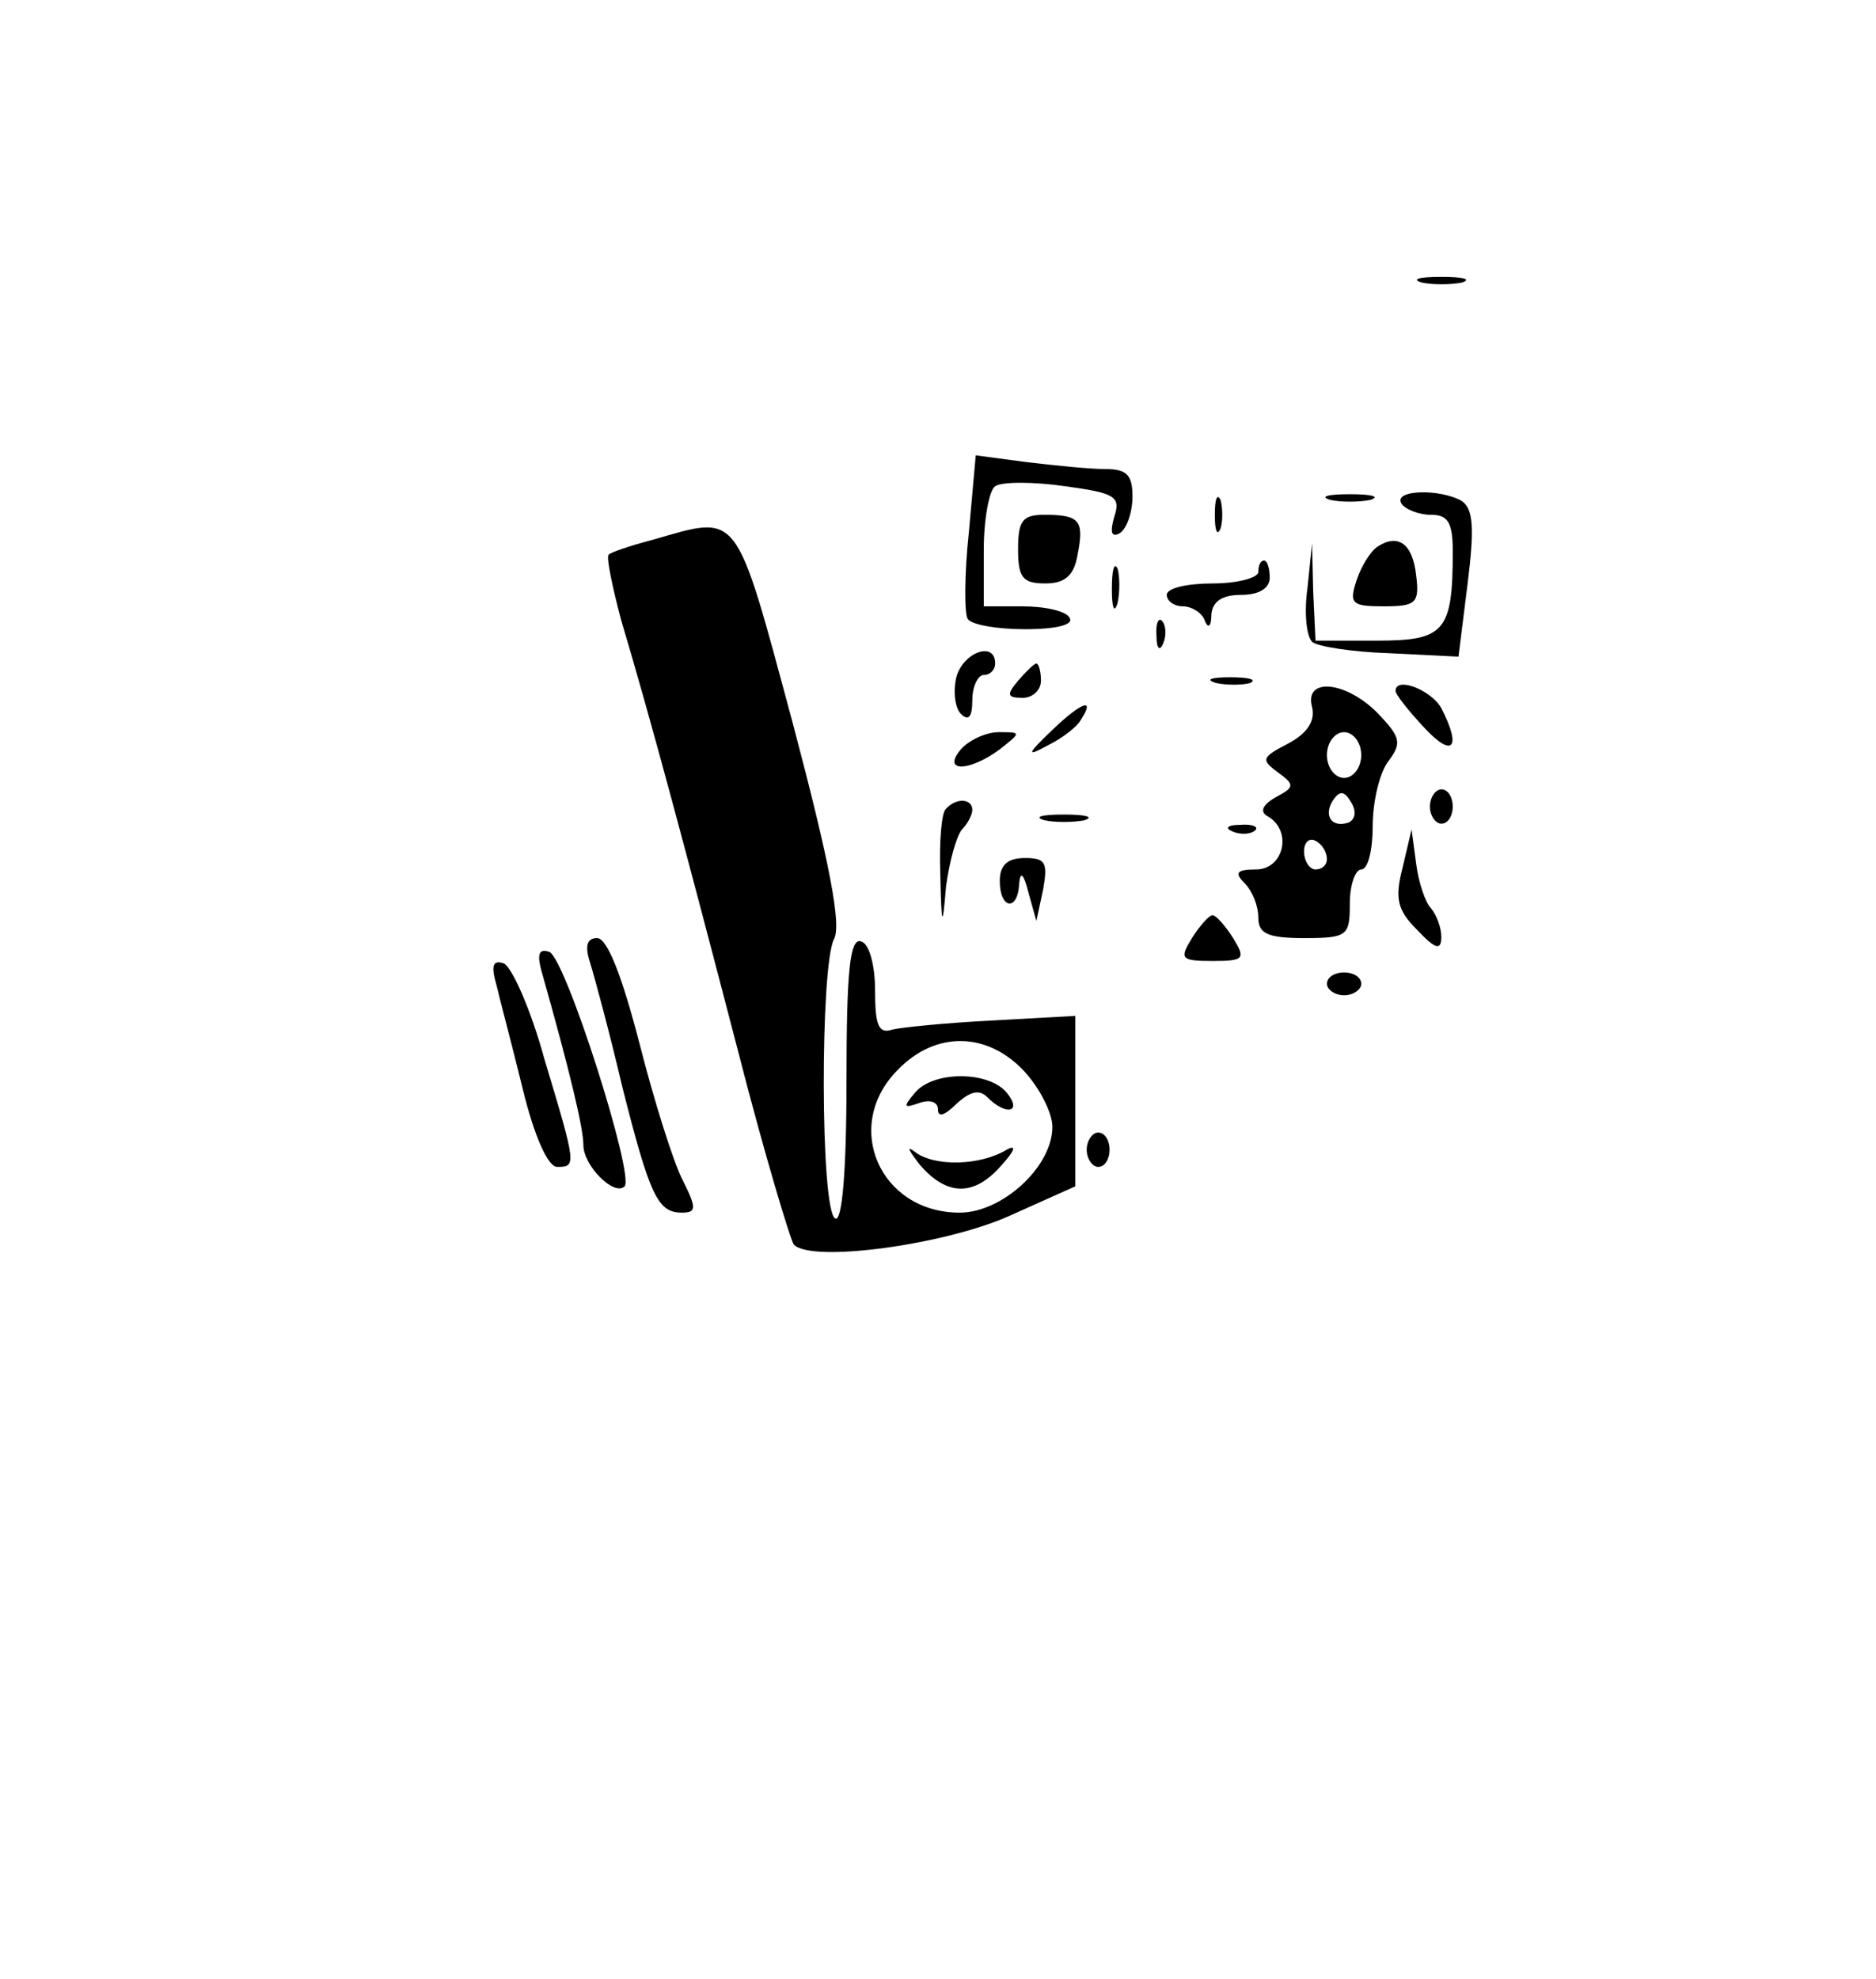 <?xml version="1.0" standalone="no"?>
<!DOCTYPE svg PUBLIC "-//W3C//DTD SVG 20010904//EN"
 "http://www.w3.org/TR/2001/REC-SVG-20010904/DTD/svg10.dtd">
<svg version="1.0" xmlns="http://www.w3.org/2000/svg"
 width="164pt" height="173pt" viewBox="0 0 164 173"
 preserveAspectRatio="xMidYMid meet">

<g transform="translate(0,173) scale(0.1,-0.1)"
fill="#000000" stroke="none">
<path d="M1243 1483 c9 -2 25 -2 35 0 9 3 1 5 -18 5 -19 0 -27 -2 -17 -5z"/>
<path d="M847 1265 c-4 -37 -4 -72 -1 -76 3 -5 25 -9 50 -9 28 0 43 4 39 10
-3 6 -22 10 -41 10 l-34 0 0 49 c0 28 5 53 10 56 6 4 33 4 61 0 44 -6 49 -9
43 -27 -4 -14 -2 -18 5 -14 6 4 11 18 11 32 0 19 -5 24 -24 24 -13 0 -43 3
-68 6 l-45 6 -6 -67z"/>
<path d="M1062 1280 c0 -14 2 -19 5 -12 2 6 2 18 0 25 -3 6 -5 1 -5 -13z"/>
<path d="M1163 1293 c9 -2 25 -2 35 0 9 3 1 5 -18 5 -19 0 -27 -2 -17 -5z"/>
<path d="M1225 1290 c3 -5 15 -10 26 -10 15 0 19 -7 19 -32 0 -70 -7 -78 -66
-78 l-54 0 -2 43 -1 42 -4 -39 c-3 -21 -1 -42 4 -47 4 -4 35 -9 68 -10 l60 -3
8 64 c6 48 5 65 -5 72 -19 11 -60 10 -53 -2z"/>
<path d="M890 1250 c0 -25 4 -30 24 -30 17 0 25 7 28 25 6 30 2 35 -29 35 -19
0 -23 -5 -23 -30z"/>
<path d="M570 1258 c-19 -5 -37 -11 -38 -13 -2 -2 3 -27 11 -57 26 -87 57
-203 102 -376 23 -90 46 -166 49 -170 16 -16 132 0 188 25 l58 26 0 74 0 75
-72 -4 c-40 -2 -80 -6 -88 -8 -12 -4 -15 4 -15 34 0 22 -5 41 -12 43 -10 4
-13 -25 -13 -122 0 -81 -4 -124 -10 -120 -13 8 -13 220 -1 244 7 12 -4 68 -36
189 -51 189 -46 182 -123 160z m325 -464 c14 -15 25 -37 25 -49 0 -35 -44 -75
-81 -75 -70 0 -103 76 -54 125 33 34 78 33 110 -1z"/>
<path d="M800 775 c-11 -13 -10 -14 4 -9 9 3 16 1 16 -6 0 -7 6 -5 16 5 12 11
20 13 27 6 17 -17 31 -13 17 4 -16 19 -64 19 -80 0z"/>
<path d="M804 712 c24 -28 48 -28 72 0 11 12 13 18 4 13 -23 -14 -63 -15 -80
-2 -8 6 -6 2 4 -11z"/>
<path d="M1204 1252 c-6 -4 -14 -17 -18 -29 -7 -21 -4 -23 24 -23 28 0 31 3
28 27 -3 28 -16 37 -34 25z"/>
<path d="M972 1215 c0 -16 2 -22 5 -12 2 9 2 23 0 30 -3 6 -5 -1 -5 -18z"/>
<path d="M1100 1230 c0 -5 -18 -10 -40 -10 -22 0 -40 -4 -40 -10 0 -5 6 -10
14 -10 8 0 17 -6 19 -12 3 -8 6 -6 6 5 1 11 9 17 26 17 16 0 25 6 25 15 0 8
-2 15 -5 15 -3 0 -5 -4 -5 -10z"/>
<path d="M1011 1174 c0 -11 3 -14 6 -6 3 7 2 16 -1 19 -3 4 -6 -2 -5 -13z"/>
<path d="M836 1138 c-3 -13 -1 -27 4 -32 7 -7 10 -2 10 12 0 12 5 22 10 22 6
0 10 5 10 10 0 20 -28 10 -34 -12z"/>
<path d="M890 1135 c-10 -12 -10 -15 4 -15 9 0 16 7 16 15 0 8 -2 15 -4 15 -2
0 -9 -7 -16 -15z"/>
<path d="M1063 1133 c9 -2 23 -2 30 0 6 3 -1 5 -18 5 -16 0 -22 -2 -12 -5z"/>
<path d="M1147 1112 c3 -12 -4 -23 -21 -32 -23 -12 -24 -14 -9 -25 15 -11 15
-13 -2 -22 -12 -7 -14 -13 -6 -17 21 -13 13 -46 -11 -46 -17 0 -19 -3 -10 -12
7 -7 12 -20 12 -30 0 -14 8 -18 40 -18 38 0 40 2 40 30 0 17 5 30 10 30 6 0
10 17 10 38 0 21 6 47 14 57 12 16 10 21 -10 42 -28 28 -64 31 -57 5z m43 -42
c0 -11 -7 -20 -15 -20 -8 0 -15 9 -15 20 0 11 7 20 15 20 8 0 15 -9 15 -20z
m-11 -59 c-15 -5 -22 6 -14 19 6 9 10 9 16 -1 5 -8 4 -15 -2 -18z m-19 -32 c0
-5 -4 -9 -10 -9 -5 0 -10 7 -10 16 0 8 5 12 10 9 6 -3 10 -10 10 -16z"/>
<path d="M1220 1126 c0 -3 11 -17 25 -32 25 -27 33 -18 15 17 -9 16 -40 28
-40 15z"/>
<path d="M920 1092 c-23 -22 -23 -24 -3 -13 12 6 25 16 28 22 13 20 0 15 -25
-9z"/>
<path d="M840 1075 c-17 -20 7 -20 34 0 19 15 19 15 -1 15 -11 0 -26 -7 -33
-15z"/>
<path d="M1250 1025 c0 -8 5 -15 10 -15 6 0 10 7 10 15 0 8 -4 15 -10 15 -5 0
-10 -7 -10 -15z"/>
<path d="M827 1023 c-4 -3 -6 -29 -5 -57 1 -47 2 -48 5 -11 3 22 9 44 14 50 5
5 9 13 9 17 0 10 -14 11 -23 1z"/>
<path d="M913 1013 c9 -2 25 -2 35 0 9 3 1 5 -18 5 -19 0 -27 -2 -17 -5z"/>
<path d="M1078 1003 c7 -3 16 -2 19 1 4 3 -2 6 -13 5 -11 0 -14 -3 -6 -6z"/>
<path d="M1226 971 c-7 -27 -4 -37 13 -54 16 -17 21 -18 21 -6 0 8 -4 19 -9
25 -5 5 -11 23 -13 39 l-4 30 -8 -34z"/>
<path d="M874 960 c0 -25 16 -27 17 -2 1 11 4 8 8 -8 l7 -25 6 28 c4 23 2 27
-16 27 -15 0 -22 -6 -22 -20z"/>
<path d="M1042 910 c-11 -18 -10 -20 18 -20 28 0 29 2 18 20 -7 11 -15 20 -18
20 -3 0 -11 -9 -18 -20z"/>
<path d="M516 888 c4 -13 17 -61 28 -108 24 -95 31 -110 52 -110 13 0 13 4 1
28 -8 15 -25 69 -38 120 -15 58 -28 92 -37 92 -9 0 -11 -7 -6 -22z"/>
<path d="M474 879 c24 -85 36 -135 36 -150 0 -18 27 -45 36 -36 9 9 -52 201
-66 205 -9 3 -11 -2 -6 -19z"/>
<path d="M434 869 c3 -13 14 -54 23 -91 10 -41 22 -68 30 -68 17 0 17 1 -11
94 -12 44 -29 82 -36 84 -9 3 -11 -2 -6 -19z"/>
<path d="M1160 870 c0 -5 7 -10 15 -10 8 0 15 5 15 10 0 6 -7 10 -15 10 -8 0
-15 -4 -15 -10z"/>
<path d="M950 725 c0 -8 5 -15 10 -15 6 0 10 7 10 15 0 8 -4 15 -10 15 -5 0
-10 -7 -10 -15z"/>
</g>
</svg>
